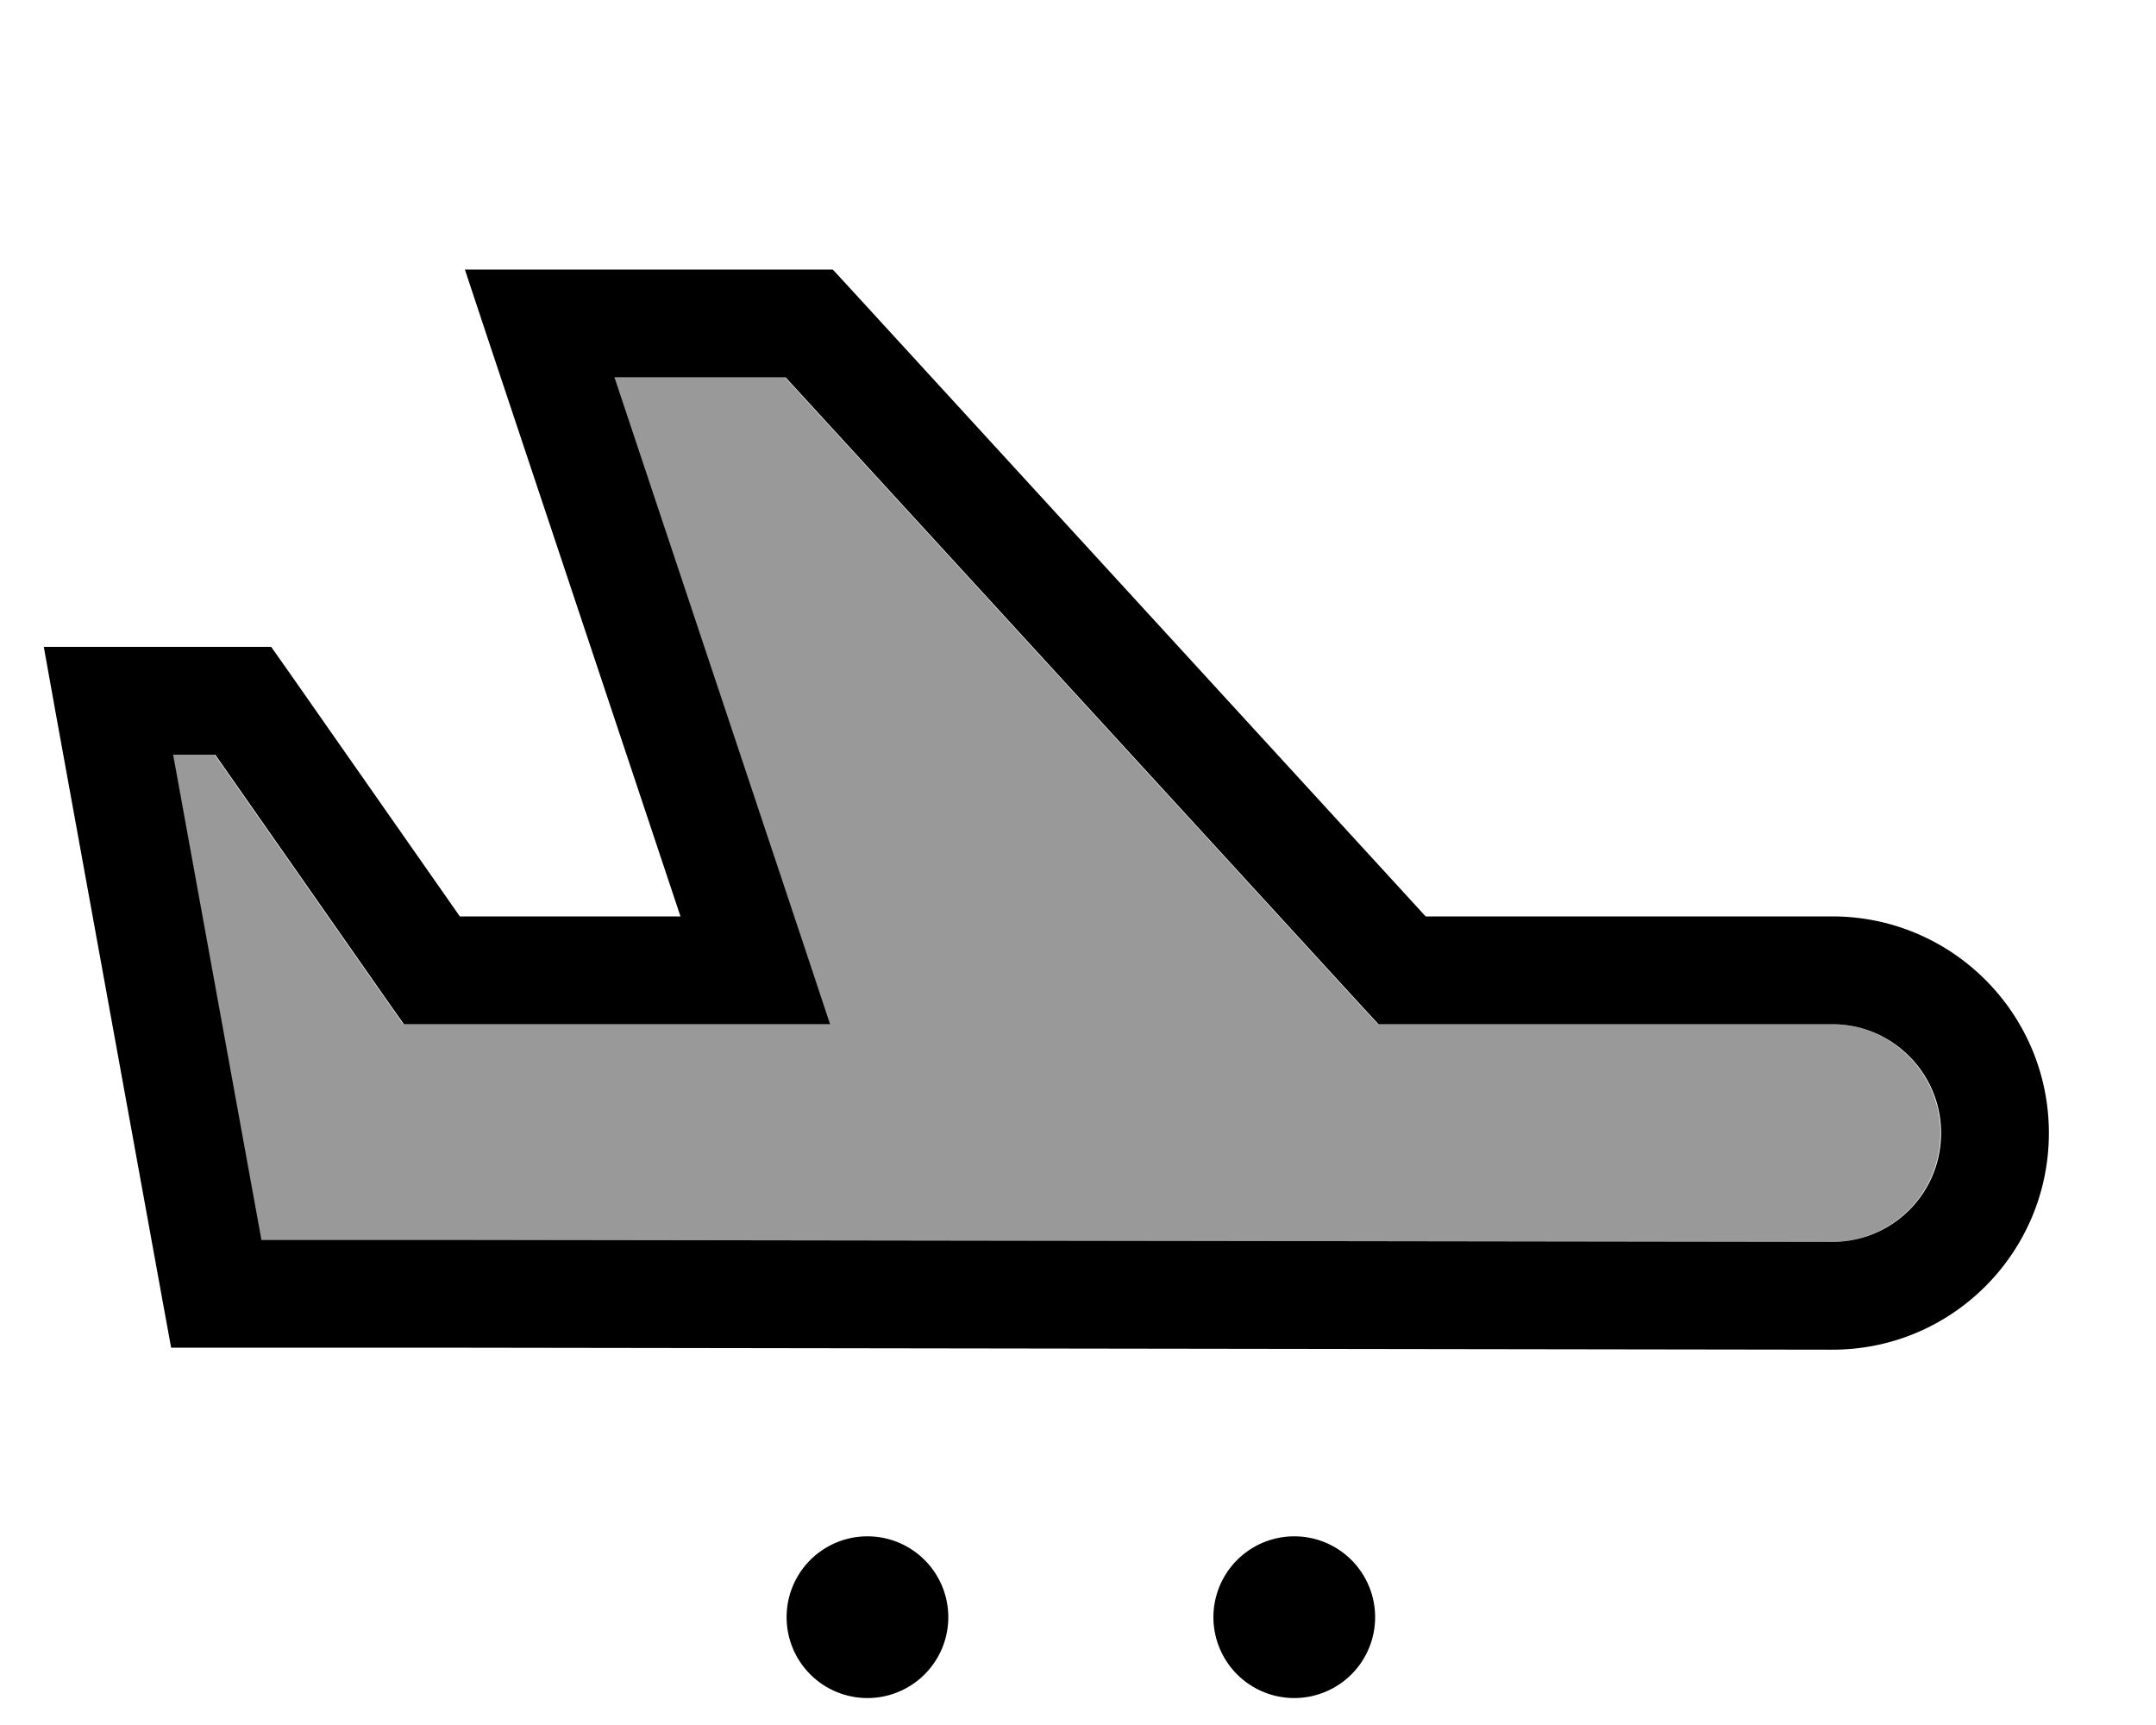 <svg xmlns="http://www.w3.org/2000/svg" viewBox="0 0 640 512"><!--! Font Awesome Pro 7.0.1 by @fontawesome - https://fontawesome.com License - https://fontawesome.com/license (Commercial License) Copyright 2025 Fonticons, Inc. --><path style="fill:currentColor;opacity:.4" d="M51.3 224l26 143.3c.1 .2 .2 .5 .1 .7l50.6 0c138.6 .2 277.1 .4 415.7 .6 17.9 0 32.3-14.4 32.3-32.3 0-17.8-14.5-32.3-32.3-32.3l-134.7 0-4.8-5.2-171.2-186.8-50.8 0 57 170.9 7 21.1-126.5 0-4.8-6.8-51.2-73.2-12.5 0z"/><path style="fill:currentColor;opacity:1" d="M576.2 336.3c0-17.8-14.5-32.3-32.3-32.3l-134.7 0-4.8-5.2-171.2-186.8-50.8 0 57 170.9 7 21.1-126.5 0-4.8-6.8-51.2-73.2-12.5 0 26.2 144 50.7 0 415.6 .6c17.9 0 32.3-14.4 32.3-32.3zM543.9 272c35.5 0 64.3 28.8 64.3 64.3 0 35.5-28.8 64.4-64.4 64.3l-415.6-.6-77.4 0-2.4-13.1-32-176-3.4-18.9 67.5 0 4.8 6.8 51.2 73.2 65.5 0-57-170.9-7-21.1 109.2 0 4.8 5.2 171.2 186.8 120.7 0zM233.5 480a24 24 0 1 1 48 0 24 24 0 1 1 -48 0zm150.7-24a24 24 0 1 1 0 48 24 24 0 1 1 0-48z"/></svg>